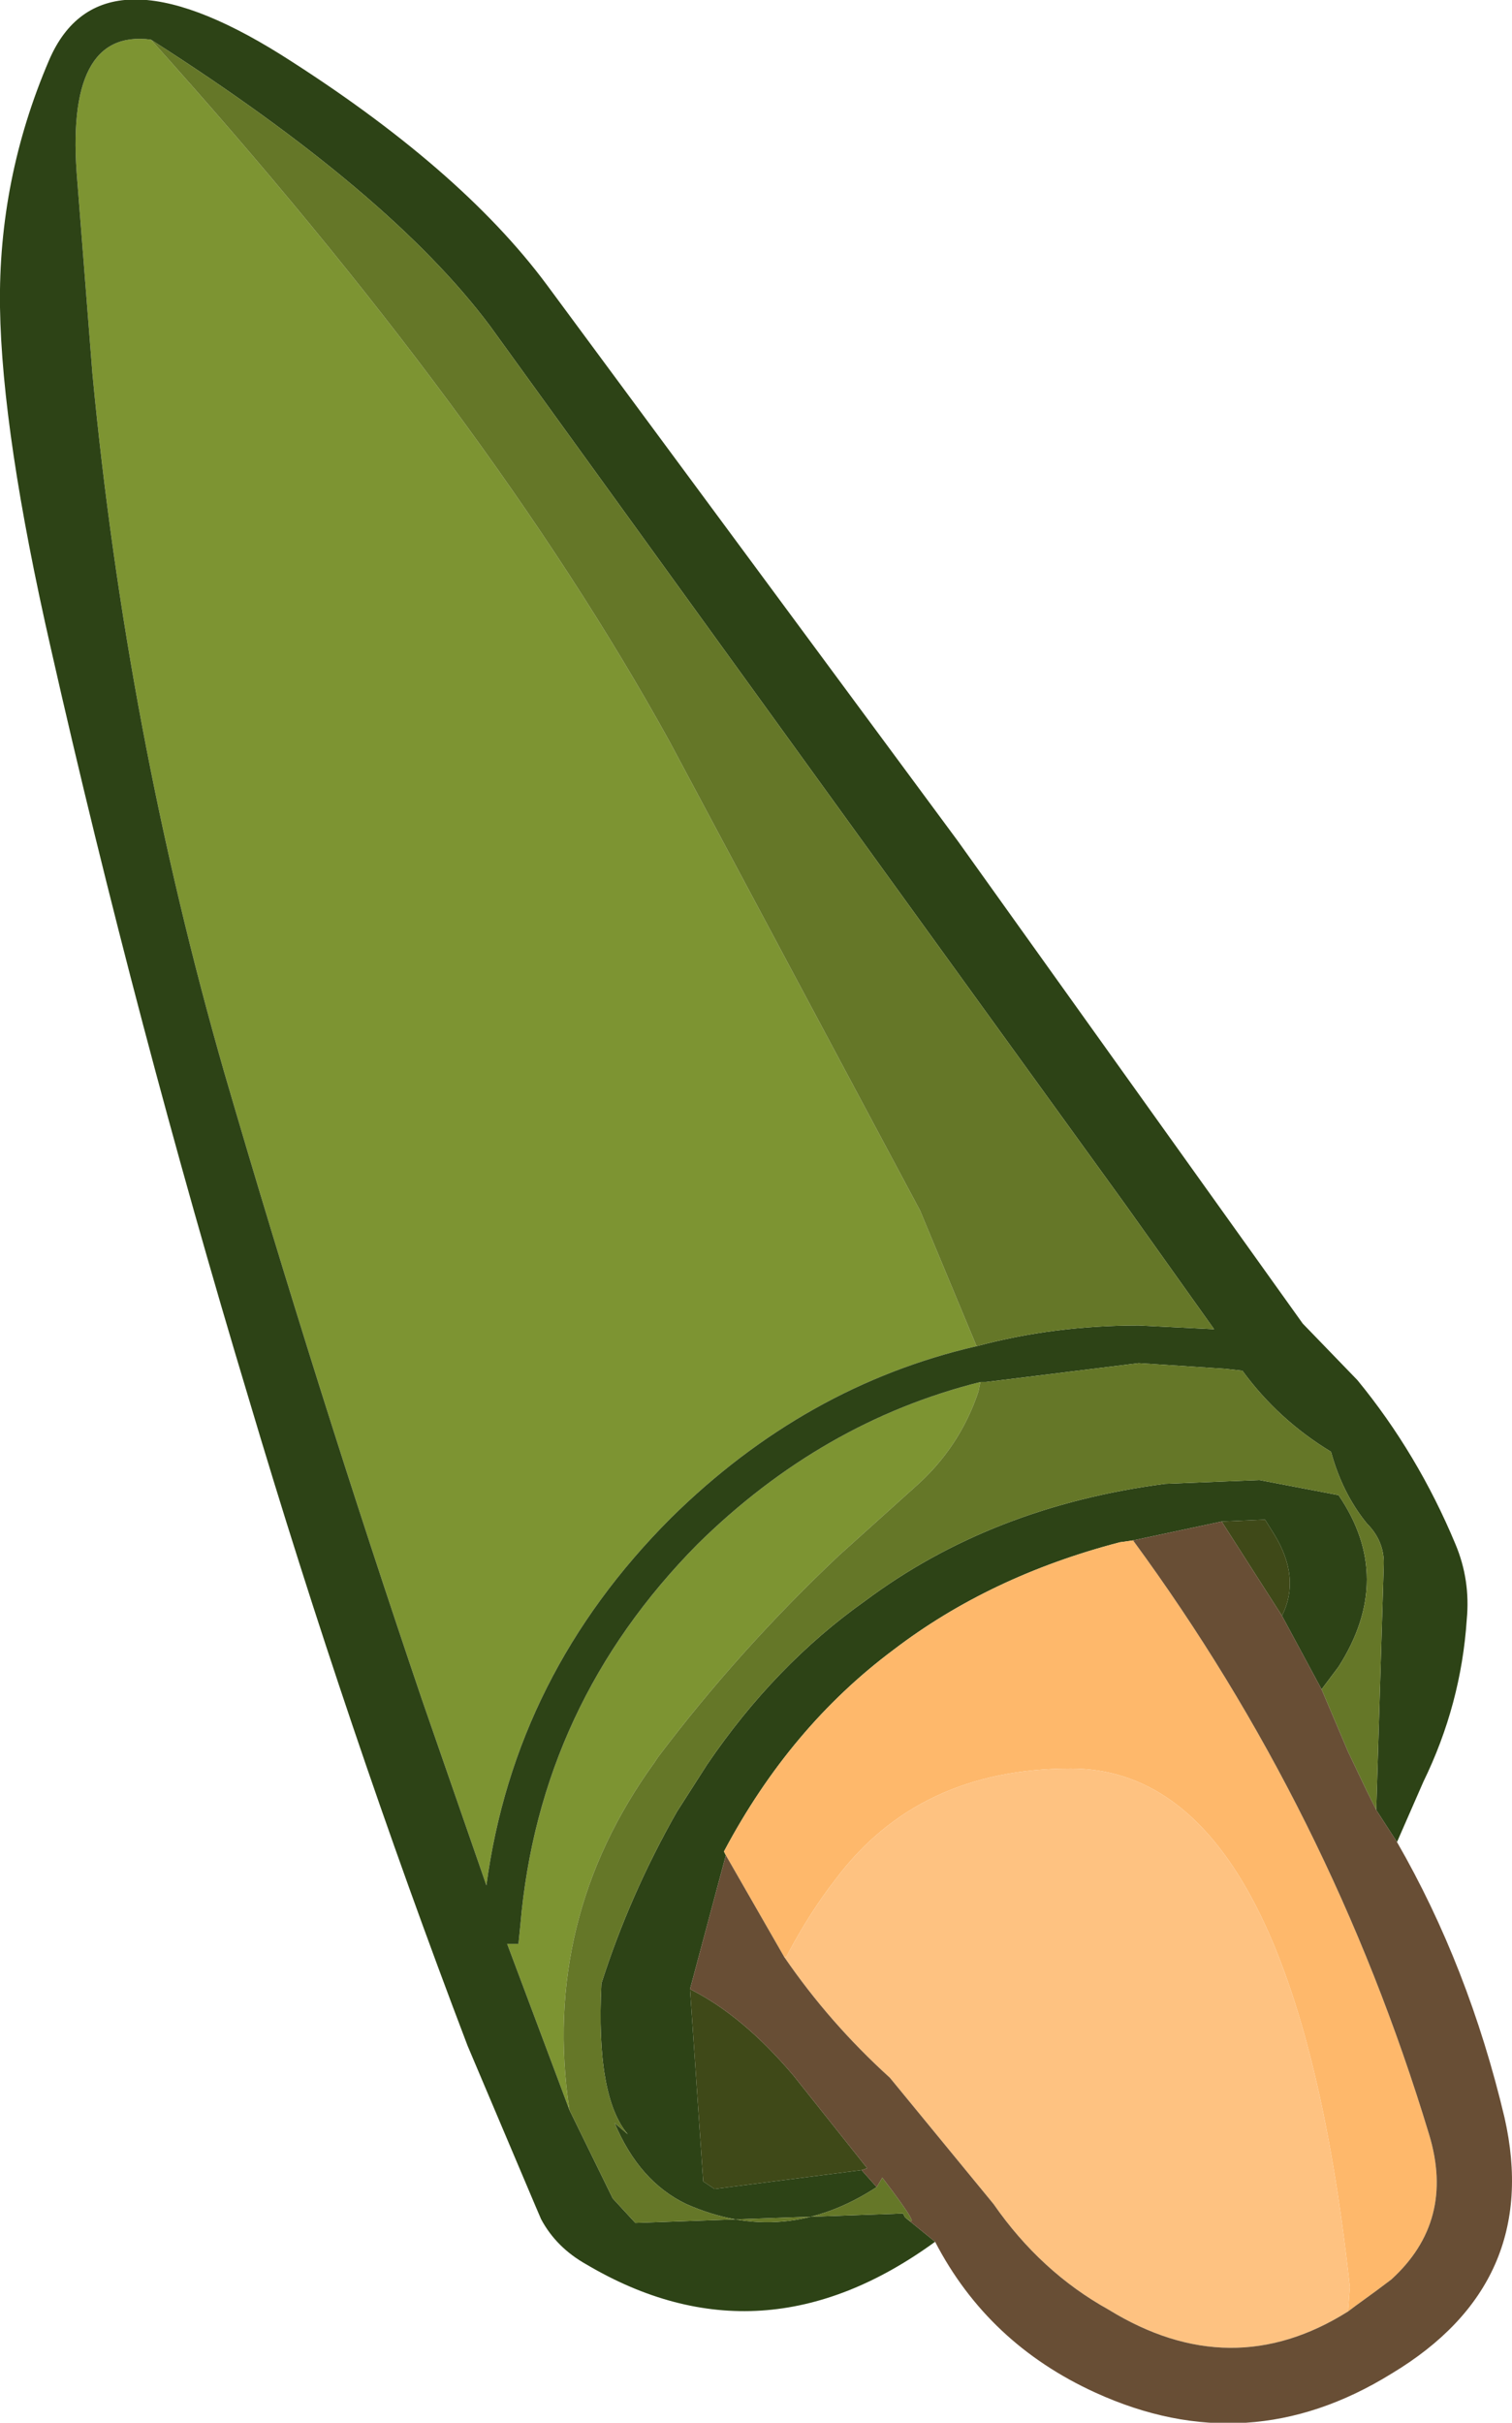 <?xml version="1.0" encoding="UTF-8" standalone="no"?>
<svg xmlns:ffdec="https://www.free-decompiler.com/flash" xmlns:xlink="http://www.w3.org/1999/xlink" ffdec:objectType="shape" height="64.25px" width="40.1px" xmlns="http://www.w3.org/2000/svg">
  <g transform="matrix(1.0, 0.0, 0.0, 1.0, 10.4, 13.3)">
    <path d="M4.7 42.65 L3.05 38.25 3.35 38.25 3.4 37.75 Q3.9 31.9 8.1 27.65 11.4 24.4 15.6 23.35 L15.55 23.6 Q15.05 25.1 13.85 26.15 L11.85 27.95 Q9.2 30.45 7.05 33.3 L6.95 33.45 Q3.95 37.6 4.7 42.65 M-6.4 -12.25 Q2.6 -2.25 7.35 6.35 L14.0 18.8 15.5 22.4 Q10.95 23.45 7.4 26.95 3.25 31.1 2.5 36.7 L0.8 31.8 Q-2.0 23.55 -4.45 15.15 -7.05 6.1 -7.95 -3.4 L-8.35 -8.5 Q-8.7 -12.55 -6.4 -12.25" fill="#7d9432" fill-rule="evenodd" stroke="none"/>
    <path d="M26.1 34.7 L26.3 28.15 Q26.3 27.55 25.85 27.1 25.2 26.3 24.9 25.2 23.5 24.35 22.55 23.05 L22.1 23.0 19.8 22.85 15.75 23.35 15.6 23.35 Q11.4 24.4 8.1 27.65 3.9 31.9 3.4 37.75 L3.35 38.25 3.05 38.25 4.7 42.65 5.85 45.0 6.45 45.65 13.55 45.4 13.6 45.5 14.4 46.15 Q9.8 49.5 5.15 46.75 4.35 46.3 3.95 45.55 L3.8 45.2 2.0 40.95 Q-1.2 32.55 -3.8 23.8 -6.8 13.85 -9.05 3.9 -10.35 -1.8 -10.4 -5.15 -10.45 -8.55 -9.1 -11.7 -7.75 -14.85 -2.95 -11.85 1.8 -8.85 4.1 -5.75 L15.0 9.0 24.15 21.8 25.6 23.3 Q27.2 25.25 28.2 27.65 28.6 28.6 28.5 29.65 28.35 31.9 27.35 33.95 L26.65 35.55 26.1 34.7 M15.5 22.4 Q17.55 21.85 19.8 21.85 L21.8 21.95 19.45 18.65 2.6 -4.65 Q-0.05 -8.2 -6.4 -12.25 -8.7 -12.55 -8.35 -8.5 L-7.95 -3.4 Q-7.05 6.1 -4.45 15.15 -2.0 23.55 0.8 31.8 L2.5 36.7 Q3.25 31.1 7.4 26.95 10.95 23.45 15.5 22.4 M19.65 27.55 L19.3 27.6 Q15.85 28.5 13.3 30.45 10.55 32.5 8.8 35.8 L8.85 35.9 7.9 39.45 8.25 44.55 8.55 44.75 12.45 44.25 12.85 44.7 Q10.4 46.3 7.8 45.15 6.55 44.55 5.9 43.0 L6.25 43.3 Q5.4 42.3 5.55 39.3 6.3 36.95 7.55 34.75 L8.35 33.5 Q10.15 30.85 12.55 29.15 15.9 26.65 20.5 26.05 L23.0 25.95 25.1 26.35 Q26.6 28.55 25.1 30.9 L24.65 31.5 23.6 29.55 Q24.1 28.55 23.4 27.4 L23.15 27.0 22.0 27.05 19.65 27.55" fill="#2d4316" fill-rule="evenodd" stroke="none"/>
    <path d="M15.6 23.35 L15.75 23.35 19.8 22.85 22.1 23.0 22.55 23.05 Q23.5 24.35 24.9 25.2 25.2 26.3 25.85 27.1 26.3 27.55 26.3 28.15 L26.1 34.7 25.85 34.2 25.35 33.15 24.65 31.5 25.1 30.9 Q26.6 28.55 25.1 26.35 L23.0 25.95 20.5 26.05 Q15.9 26.65 12.55 29.15 10.15 30.85 8.35 33.5 L7.55 34.75 Q6.3 36.95 5.55 39.3 5.4 42.3 6.25 43.3 L5.9 43.0 Q6.55 44.55 7.8 45.15 10.4 46.3 12.85 44.7 L13.0 44.45 Q14.15 45.95 13.6 45.5 L13.55 45.4 6.45 45.65 5.85 45.0 4.7 42.65 Q3.95 37.6 6.95 33.45 L7.05 33.3 Q9.2 30.45 11.85 27.95 L13.85 26.15 Q15.05 25.1 15.55 23.6 L15.6 23.35 M-6.4 -12.25 Q-0.05 -8.2 2.6 -4.65 L19.45 18.65 21.8 21.95 19.8 21.85 Q17.55 21.85 15.5 22.4 L14.0 18.8 7.35 6.35 Q2.6 -2.25 -6.4 -12.25" fill="#657728" fill-rule="evenodd" stroke="none"/>
    <path d="M12.45 44.25 L8.55 44.75 8.25 44.55 7.9 39.45 Q9.3 40.15 10.65 41.75 L12.6 44.2 12.45 44.25 M23.6 29.55 L22.0 27.05 23.15 27.0 23.4 27.4 Q24.1 28.55 23.6 29.55" fill="#3f4918" fill-rule="evenodd" stroke="none"/>
    <path d="M25.35 48.0 L25.4 47.35 Q23.9 33.6 18.0 33.6 13.95 33.6 11.75 36.55 11.05 37.45 10.45 38.6 L10.4 38.6 8.85 35.9 8.8 35.8 Q10.55 32.5 13.3 30.45 15.85 28.5 19.3 27.6 L19.65 27.55 Q24.9 34.7 27.5 43.3 28.2 45.6 26.5 47.15 L26.1 47.45 25.55 47.85 25.35 48.0" fill="#feb86b" fill-rule="evenodd" stroke="none"/>
    <path d="M10.4 38.6 L10.45 38.6 Q11.05 37.45 11.75 36.55 13.95 33.6 18.0 33.6 23.9 33.6 25.4 47.35 L25.35 48.0 Q22.25 49.95 19.0 47.95 17.2 46.95 15.95 45.15 L13.2 41.8 Q11.6 40.35 10.4 38.6" fill="#fec281" fill-rule="evenodd" stroke="none"/>
    <path d="M26.1 34.7 L26.65 35.55 Q28.55 38.85 29.5 42.85 30.5 47.25 26.5 49.65 22.7 52.0 18.65 50.15 15.8 48.85 14.4 46.15 L13.6 45.5 Q14.15 45.95 13.0 44.45 L12.85 44.7 12.45 44.25 12.6 44.2 10.65 41.75 Q9.3 40.15 7.9 39.45 L8.85 35.9 10.4 38.6 Q11.6 40.35 13.2 41.8 L15.95 45.15 Q17.2 46.95 19.0 47.95 22.25 49.95 25.35 48.0 L25.55 47.85 26.1 47.45 26.5 47.15 Q28.2 45.6 27.5 43.3 24.9 34.7 19.65 27.55 L22.0 27.05 23.6 29.55 24.65 31.5 25.35 33.15 25.85 34.2 26.1 34.7" fill="#684e35" fill-rule="evenodd" stroke="none"/>
  </g>
</svg>
